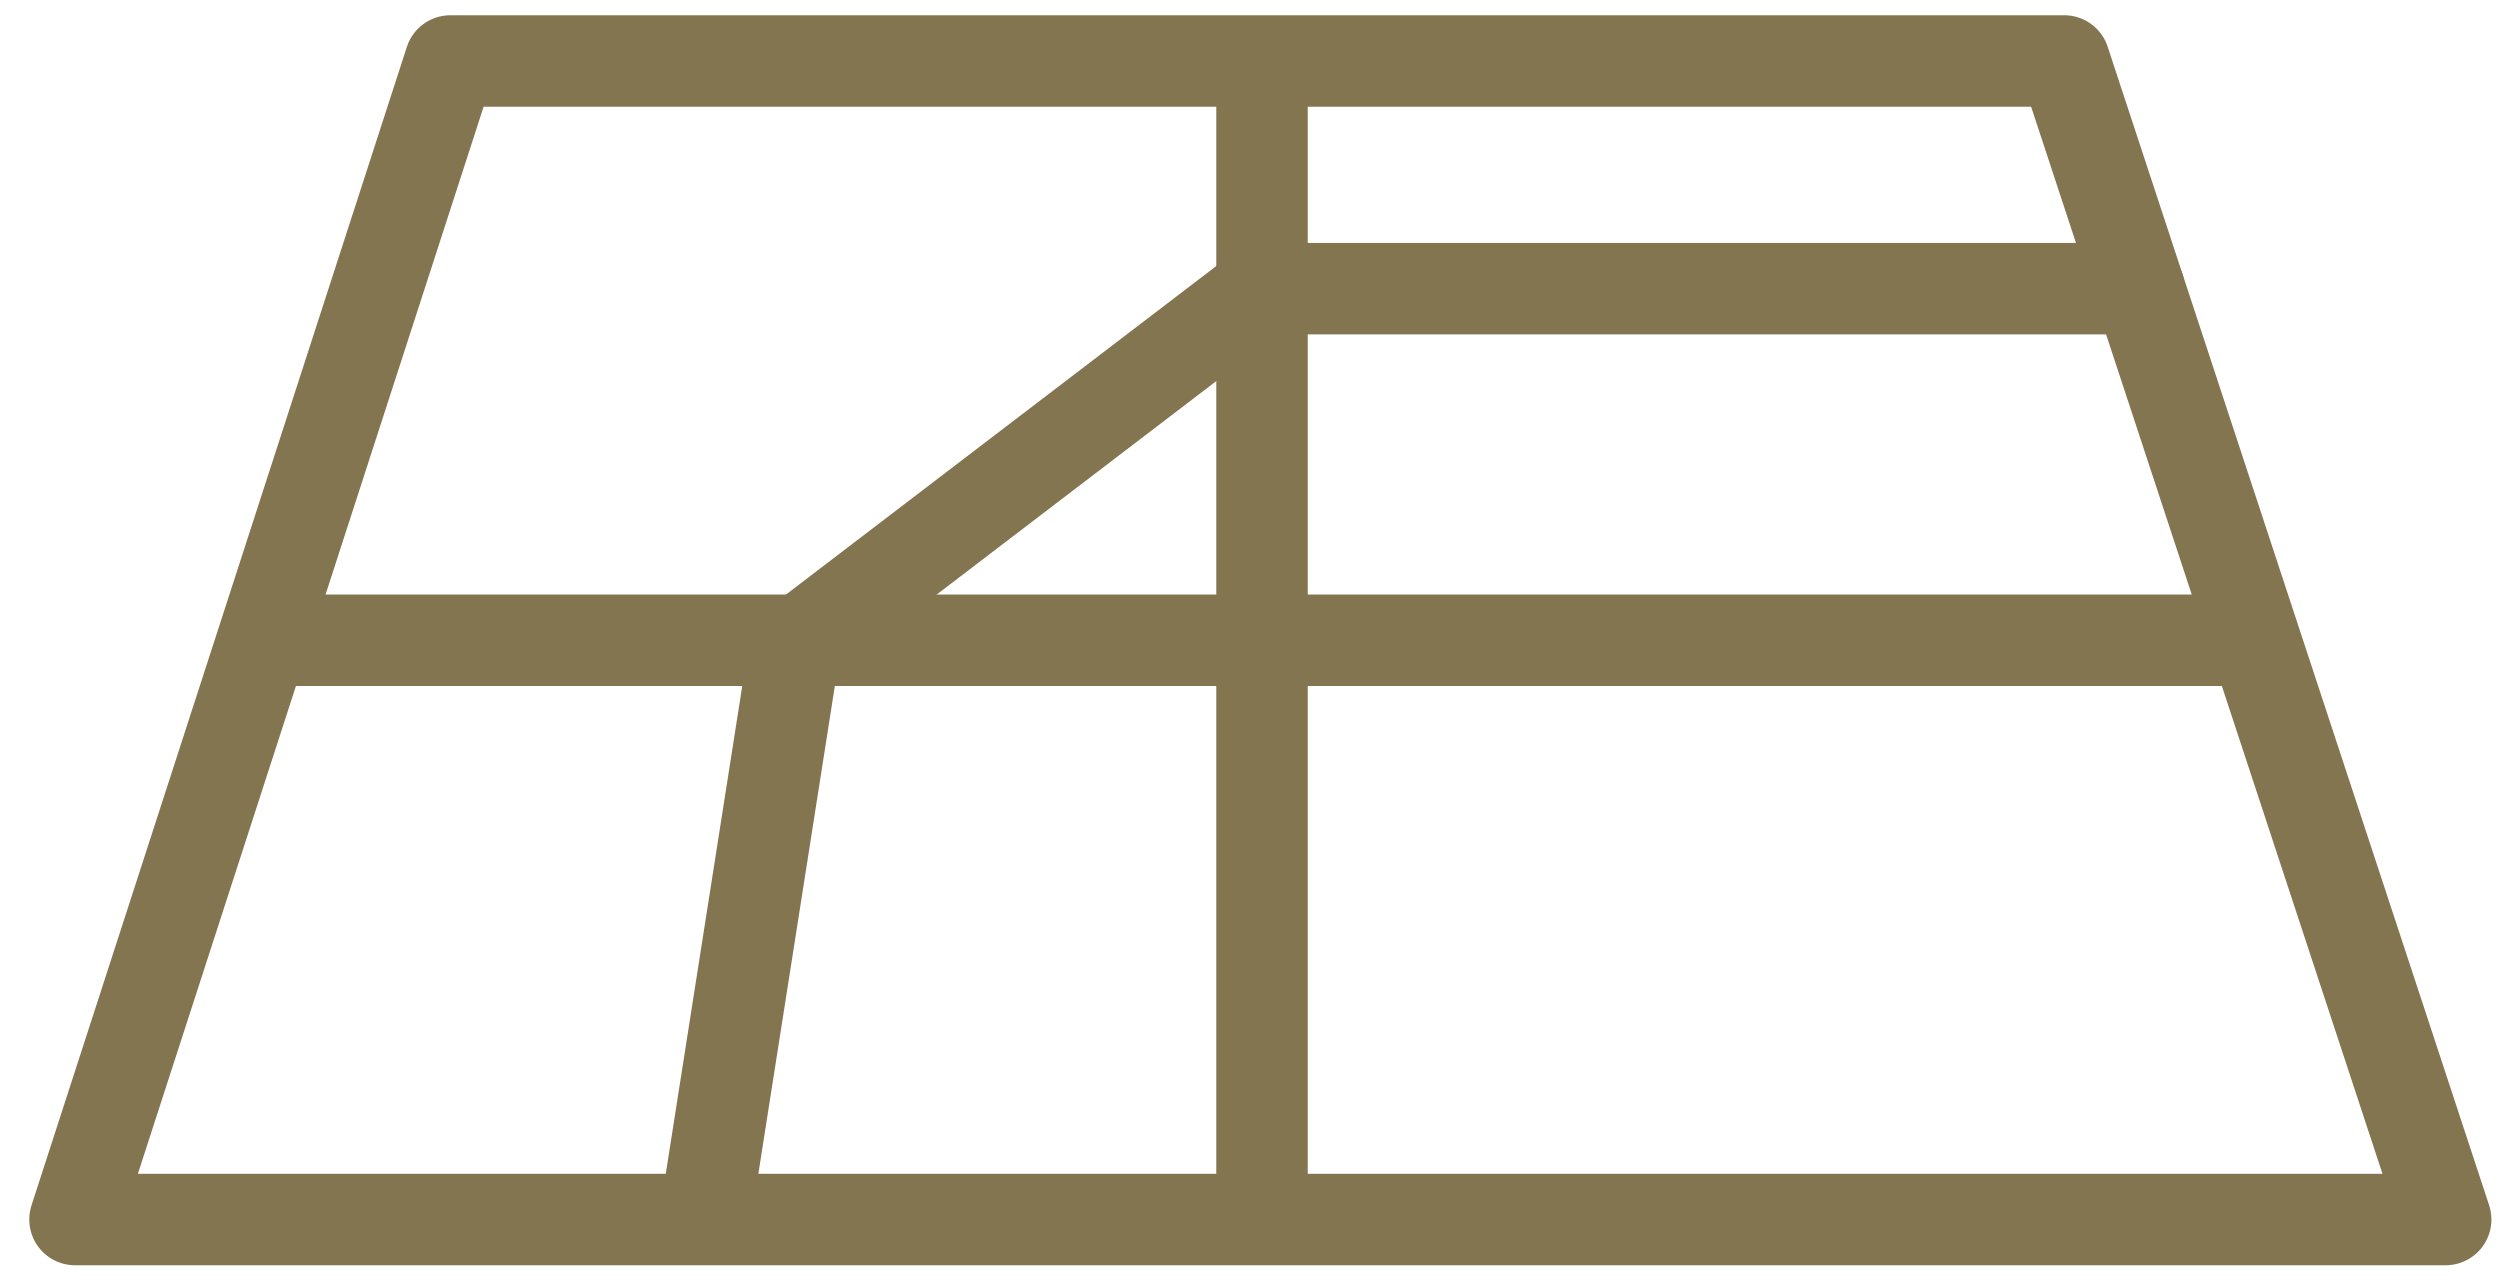 <svg width="41" height="21" viewBox="0 0 41 21" fill="none" xmlns="http://www.w3.org/2000/svg">
<path d="M4.8 10.5H36.595M20.697 1V19.861M7.386 1H33.853L40.109 20H1.23L7.386 1Z" stroke="#837550" stroke-width="1.5" stroke-miterlimit="10" stroke-linecap="round" stroke-linejoin="round"/>
<path d="M11.582 19.861L13.037 10.582L20.697 4.734H35.082" stroke="#837550" stroke-width="1.5" stroke-miterlimit="10" stroke-linecap="round" stroke-linejoin="round"/>
</svg>
